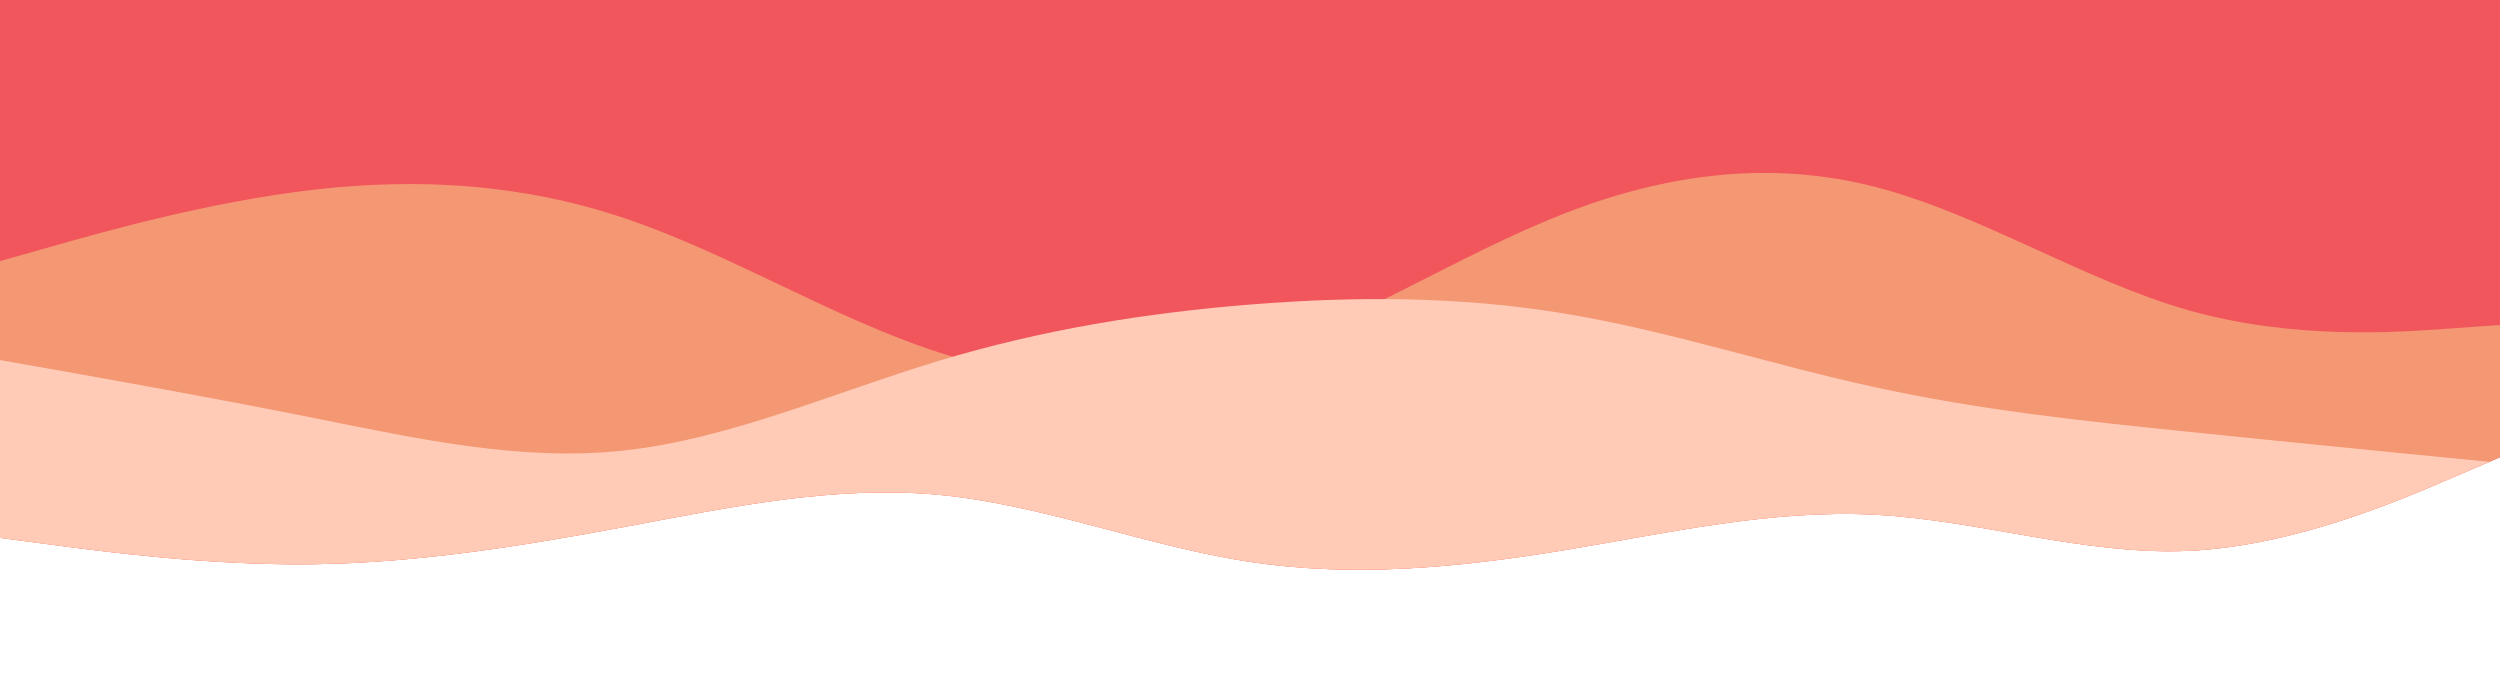 <?xml version="1.0" encoding="utf-8"?>
<!-- Generator: Adobe Illustrator 26.0.1, SVG Export Plug-In . SVG Version: 6.00 Build 0)  -->
<svg version="1.1" id="Layer_1" xmlns="http://www.w3.org/2000/svg" xmlns:xlink="http://www.w3.org/1999/xlink" x="0px" y="0px"
	 viewBox="0 0 1440 400" style="enable-background:new 0 0 1440 400;" xml:space="preserve">
<style type="text/css">
	.st0{display:none;}
	.st1{display:inline;fill:#F0565C;}
	.st2{display:inline;fill:#F49773;}
	.st3{display:inline;fill:#FFCBB7;}
	.st4{fill:#F0565C;}
	.st5{fill:#F49773;}
	.st6{fill:#FFCBB7;}
</style>
<g id="top" class="st0">
	<path class="st1" d="M1440,252v148H0v-83l30,0.3c30,0.4,90,1,150-9.5s120-32.1,180-47.3s120-23.8,180-26.2c60-2.3,120,1.7,180,15.2
		s120,36.5,180,46.7c60,10.1,120,7.5,180-9.2s120-47.3,180-55.5s120,6.2,150,13.3L1440,252z"/>
	<path class="st2" d="M1440,177v75l-30-7.2c-30-7.1-90-21.5-150-13.3s-120,38.8-180,55.5s-120,19.3-180,9.2
		C840,286,780,263,720,249.5S600,232,540,234.3c-60,2.4-120,11-180,26.2c-60,15.2-120,36.8-180,47.3s-120,9.9-150,9.5L0,317V207
		l30-6.7c30-6.6,90-20,150-26.6c60-6.7,120-6.7,180,0.5c60,7.1,120,21.5,180,29.3s120,9.2,180-0.8s120-31.4,180-29.9
		s120,25.9,180,32.9s120-3.4,180-11c60-7.7,120-12.7,150-15.2L1440,177z"/>
	<path class="st3" d="M1440,148v29l-30,2.5c-30,2.5-90,7.5-150,15.2c-60,7.6-120,18-180,11s-120-31.4-180-32.9s-120,19.9-180,29.9
		s-120,8.6-180,0.8s-120-22.2-180-29.3c-60-7.2-120-7.2-180-0.5c-60,6.6-120,20-150,26.6L0,207v-85h30c30,0,90,0,150-9.7
		c60-9.6,120-29,180-34.5s120,2.9,180,9.2s120,10.7,180,17s120,14.7,180,12.8c60-1.8,120-13.8,180-18.1c60-4.4,120-1,180,8.5
		s120,25.1,150,33L1440,148z"/>
</g>
<g id="bottom">
	<path class="st4" d="M1440,0v263.4l-29.9,12.8c-29.8,12.8-89.6,38.4-149.6,41.1c-60,2.6-120.2-17.6-180.2-20.8
		c-60-3.2-119.8,10.6-179.8,20.5s-120.2,15.7-180.2,6.7c-60-9.1-119.8-33.1-179.8-38.7s-120.2,7.2-180.2,18.4
		c-60,11.2-119.8,20.8-179.8,21.6s-120.2-7.2-150.4-11.2l-30.1-4V0H1440z"/>
	<path class="st5" d="M1440,187.2v76.2l-29.9,12.8c-29.8,12.8-89.6,38.4-149.6,41.1c-60,2.6-120.2-17.6-180.2-20.8
		c-60-3.2-119.8,10.6-179.8,20.5s-120.2,15.7-180.2,6.7c-60-9.1-119.8-33.1-179.8-38.7s-120.2,7.2-180.2,18.4
		c-60,11.2-119.8,20.8-179.8,21.6s-120.2-7.2-150.4-11.2l-30.1-4V150.4l30.1-8.5c30.2-8.6,90.4-25.6,150.4-32.6
		c60-6.9,119.8-3.7,179.8,16.6c60,20.2,120.2,57.6,180.2,77c60,19.5,119.8,21.1,179.8,2.2c60-19,120.2-58.4,180.2-81.9
		s119.8-30.9,179.8-15.5c60,15.5,120.2,53.9,180.2,71c60,17,119.8,12.8,149.6,10.6L1440,187.2z"/>
	<path class="st6" d="M1433.9,266l-23.8,10.2c-29.8,12.8-89.6,38.4-149.6,41.1c-60,2.6-120.2-17.6-180.2-20.8
		c-60-3.2-119.8,10.6-179.8,20.5s-120.2,15.7-180.2,6.7c-60-9.1-119.8-33.1-179.8-38.7s-120.2,7.2-180.2,18.4
		c-60,11.2-119.8,20.8-179.8,21.6s-120.2-7.2-150.4-11.2l-30.1-4V207.4l30.1,5.3c30.2,5.4,90.4,16,150.4,28s119.8,25.4,179.8,18.7
		s120.2-33.3,180.2-51.5c60-18.1,119.8-27.7,179.8-32.5c60-4.8,120.2-4.8,180.2,5.1c60,9.8,119.8,29.6,179.8,42.6
		c60,13.1,120.2,19.5,180.2,25.6c60,6.2,119.8,12,149.6,15L1433.9,266z"/>
</g>
</svg>

